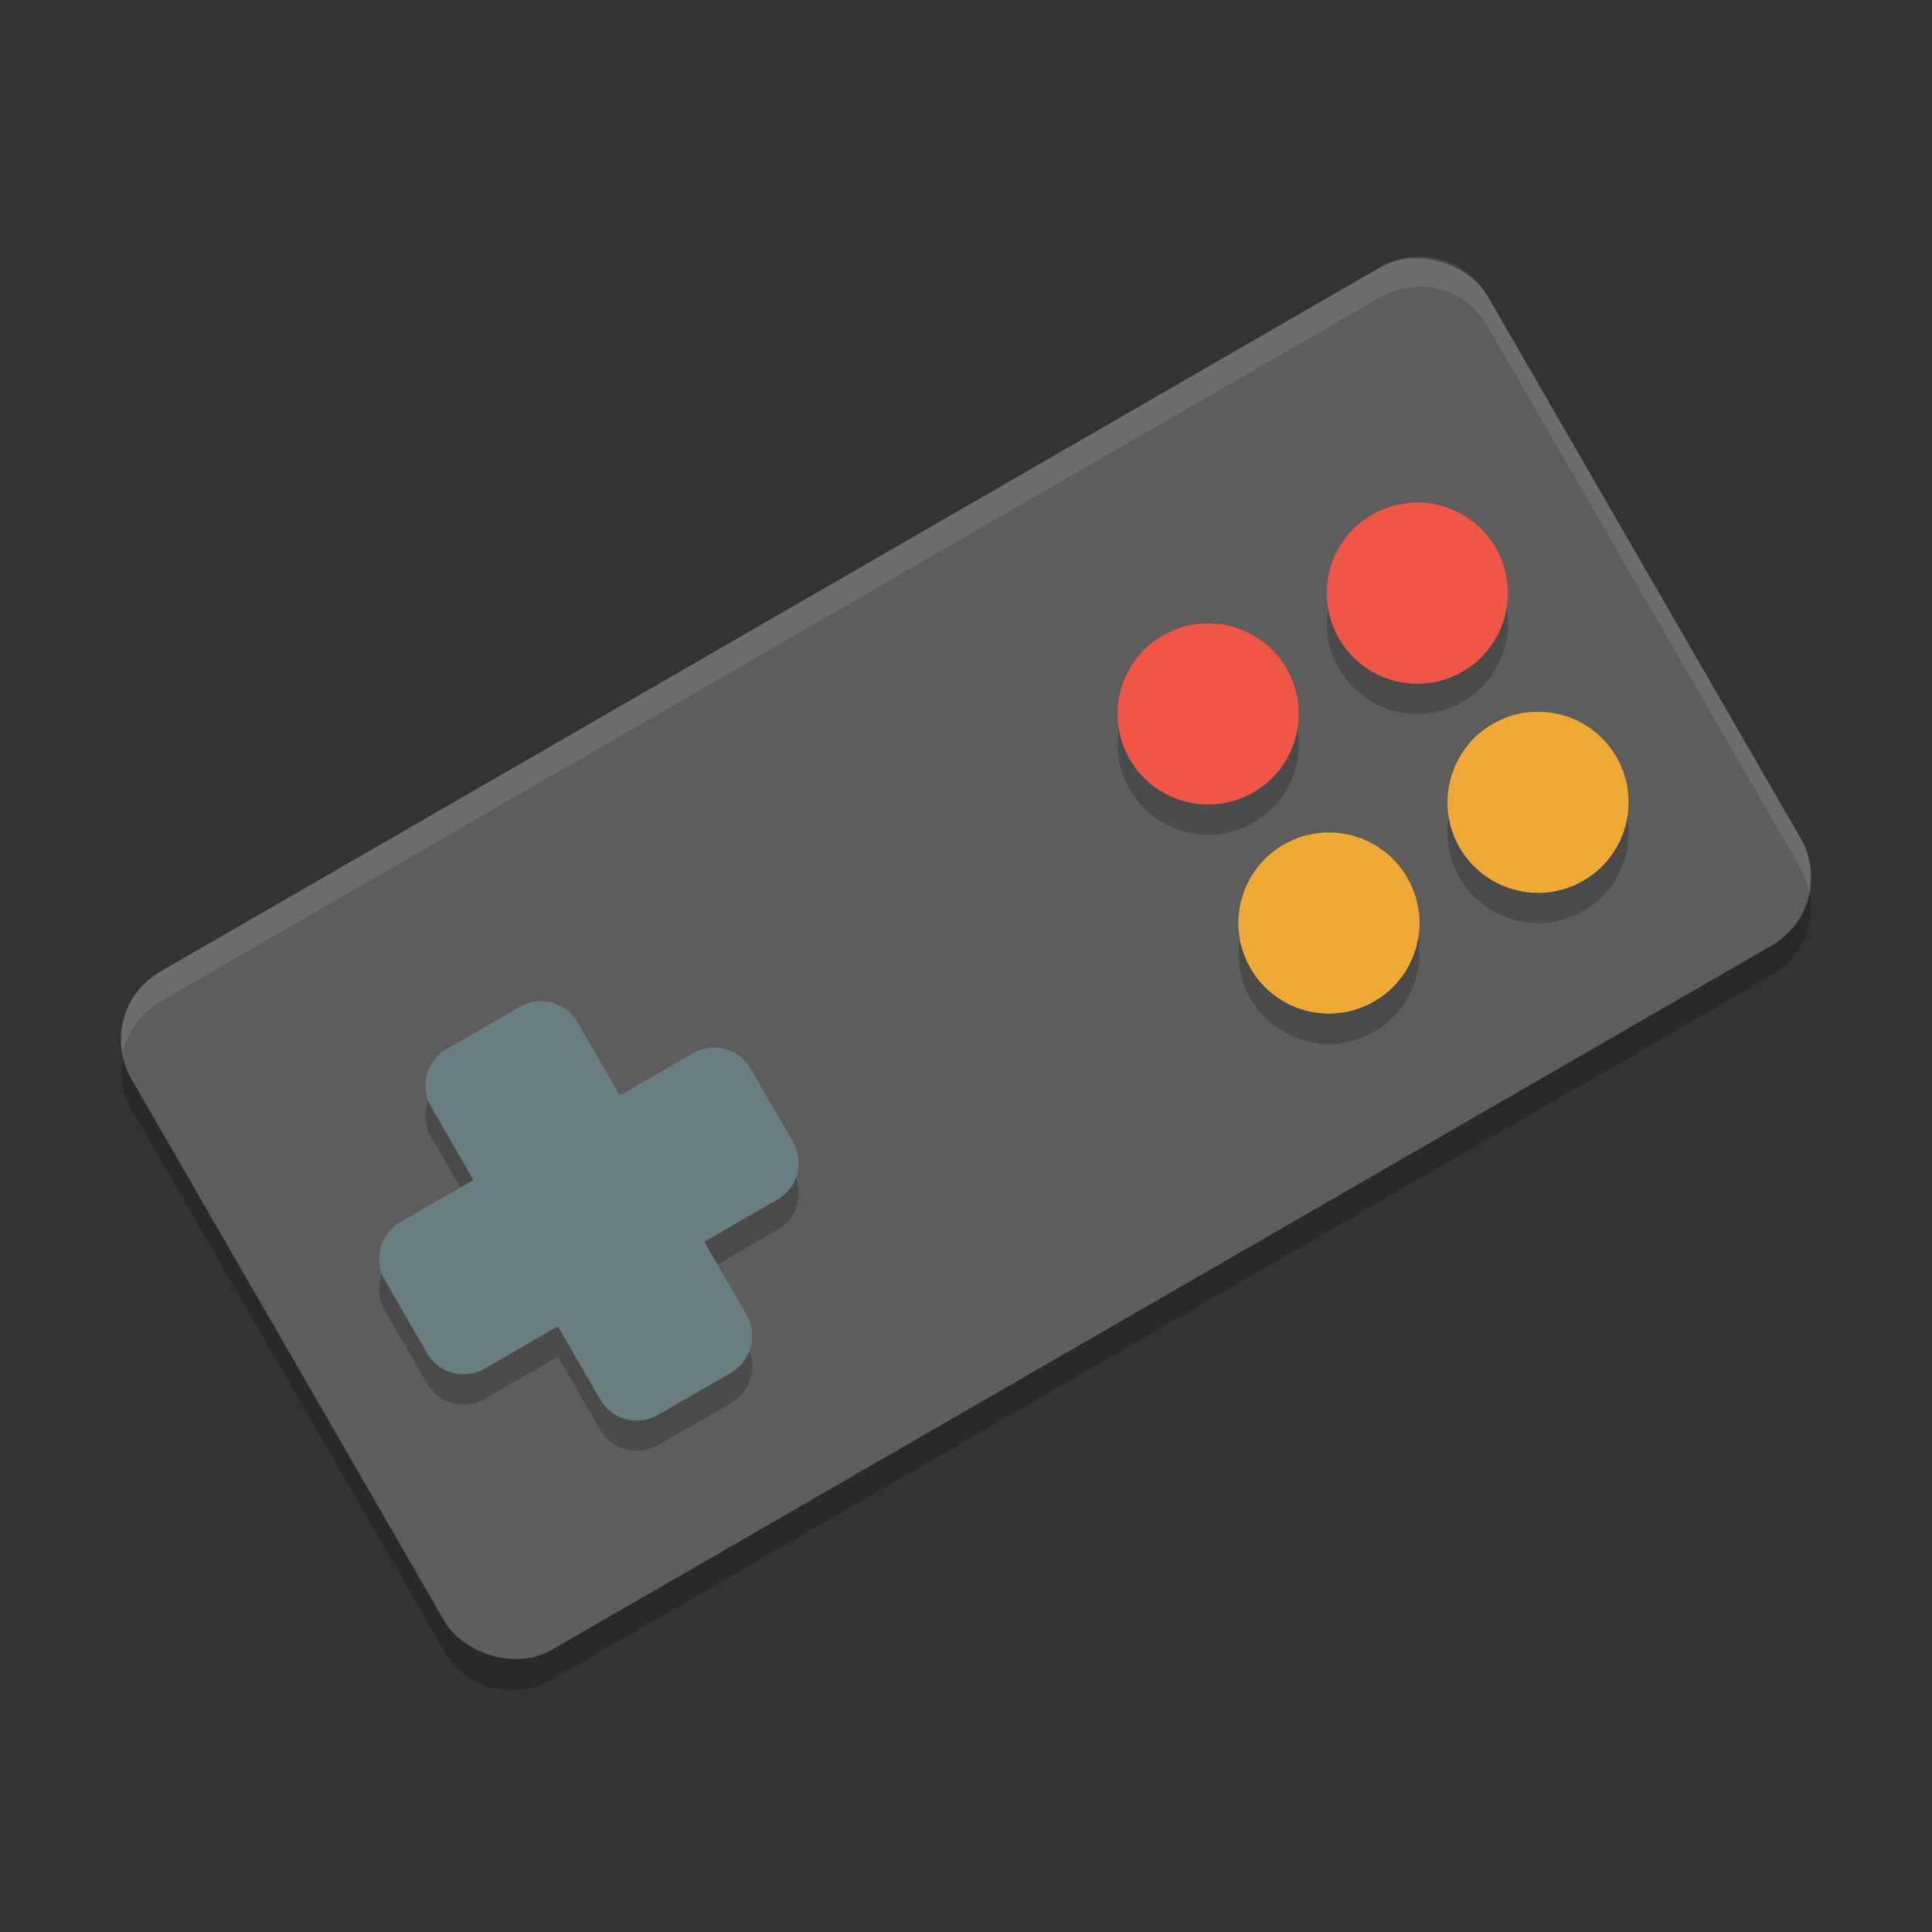 <?xml version="1.0" encoding="UTF-8" standalone="no"?>
<svg
   xmlns:dc="http://purl.org/dc/elements/1.1/"
   xmlns:cc="http://creativecommons.org/ns#"
   xmlns:rdf="http://www.w3.org/1999/02/22-rdf-syntax-ns#"
   xmlns:svg="http://www.w3.org/2000/svg"
   xmlns="http://www.w3.org/2000/svg"
   xmlns:sodipodi="http://sodipodi.sourceforge.net/DTD/sodipodi-0.dtd"
   xmlns:inkscape="http://www.inkscape.org/namespaces/inkscape"
   height="64"
   width="64"
   version="1"
   id="svg2"
   inkscape:version="0.91 r13725"
   sodipodi:docname="fceux.svg">
  <rect width="100%" height="100%" fill="#333333" stroke="none"/>
  <defs
     id="defs36" />
  <sodipodi:namedview
     pagecolor="#ffffff"
     bordercolor="#666666"
     borderopacity="1"
     objecttolerance="10"
     gridtolerance="10"
     guidetolerance="10"
     inkscape:pageopacity="0"
     inkscape:pageshadow="2"
     inkscape:window-width="1535"
     inkscape:window-height="876"
     id="namedview34"
     showgrid="false"
     inkscape:zoom="7.375"
     inkscape:cx="16"
     inkscape:cy="16"
     inkscape:window-x="65"
     inkscape:window-y="24"
     inkscape:window-maximized="1"
     inkscape:current-layer="svg2" />
  <path
     style="opacity:0.2"
     inkscape:connector-curvature="0"
     d="m 59.766,29.026 c -0.21,0.514 -0.55,0.98 -1.07,1.28 L 18.267,53.65 c -1.245,0.718 -2.825,0.296 -3.543,-0.948 L 4.348,34.732 C 4.3,34.648 4.27,34.558 4.231,34.47 3.938,35.186 3.93,36.008 4.348,36.732 l 10.375,17.97 c 0.718,1.244 2.298,1.666 3.543,0.948 L 58.696,32.306 c 1.158,-0.668 1.596,-2.084 1.07,-3.28 z"
     id="path32" />
  <rect
     style="fill:#5d5d5d"
     transform="matrix(0.866,-0.5,0.5,0.866,0,0)"
     rx="2.594"
     ry="2.594"
     height="25.938"
     width="51.876"
     y="30.533"
     x="-14.103"
     id="rect4" />
  <path
     style="opacity:0.2"
     inkscape:connector-curvature="0"
     d="m 14.794,35.751 c -0.672,0.388 -0.9,1.241 -0.512,1.912 l 1.4,2.425 -2.425,1.4 c -0.672,0.39 -0.9,1.242 -0.513,1.914 l 1.4,2.425 c 0.388,0.672 1.241,0.9 1.912,0.512 l 2.425,-1.4 1.4,2.425 c 0.388,0.672 1.241,0.9 1.912,0.512 l 2.425,-1.4 c 0.672,-0.388 0.9,-1.241 0.512,-1.912 l -1.4,-2.425 2.425,-1.4 c 0.672,-0.388 0.9,-1.241 0.512,-1.912 L 24.868,36.402 C 24.48,35.73 23.627,35.502 22.956,35.889 l -2.425,1.4 -1.4,-2.425 C 18.743,34.193 17.89,33.964 17.218,34.352 l -2.425,1.4 z"
     id="path6" />
  <path
     style="fill:#697e83"
     inkscape:connector-curvature="0"
     d="m 14.794,34.75 c -0.672,0.388 -0.9,1.241 -0.512,1.912 l 1.4,2.425 -2.425,1.4 c -0.672,0.388 -0.9,1.241 -0.512,1.912 l 1.4,2.425 c 0.388,0.672 1.241,0.9 1.912,0.512 l 2.425,-1.4 1.4,2.425 c 0.388,0.672 1.241,0.9 1.912,0.512 l 2.425,-1.4 c 0.672,-0.388 0.9,-1.241 0.512,-1.912 l -1.4,-2.425 2.425,-1.4 c 0.672,-0.388 0.9,-1.241 0.512,-1.912 l -1.4,-2.425 c -0.388,-0.672 -1.241,-0.9 -1.912,-0.512 l -2.424,1.402 -1.4,-2.424 C 18.744,33.194 17.892,32.964 17.22,33.352 l -2.425,1.4 z"
     id="path8" />
  <g
     style="opacity:0.2"
     transform="matrix(1.732,-1,1,1.732,-8.984,21.769)"
     id="g10">
    <circle
       style="opacity:1"
       cy="13.5"
       cx="24.5"
       r="1.5"
       id="circle12" />
    <circle
       style="opacity:1"
       cy="13.5"
       cx="20.5"
       r="1.5"
       id="circle14" />
    <circle
       style="opacity:1"
       cy="17.5"
       cx="24.5"
       r="1.5"
       id="circle16" />
    <circle
       style="opacity:1"
       cy="17.5"
       cx="20.5"
       r="1.5"
       id="circle18" />
  </g>
  <g
     transform="matrix(1.732,-1,1,1.732,-8.984,20.767)"
     id="g20">
    <circle
       style="fill:#ef5646"
       cy="13.5"
       cx="24.5"
       r="1.5"
       id="circle22" />
    <circle
       style="fill:#ef5646"
       cy="13.5"
       cx="20.5"
       r="1.5"
       id="circle24" />
    <circle
       style="fill:#eda836"
       cy="17.5"
       cx="24.5"
       r="1.5"
       id="circle26" />
    <circle
       style="fill:#eda836"
       cy="17.5"
       cx="20.5"
       r="1.5"
       id="circle28" />
  </g>
  <path
     style="opacity:0.1;fill:#ffffff"
     d="M 47.084 8.496 C 46.959 8.493 46.833 8.5 46.707 8.516 C 46.373 8.558 46.039 8.664 45.727 8.844 L 5.297 32.188 C 4.309 32.758 3.855 33.87 4.066 34.926 C 4.203 34.222 4.623 33.577 5.297 33.188 L 45.727 9.844 C 46.039 9.664 46.373 9.558 46.707 9.516 C 47.711 9.39 48.731 9.86 49.271 10.793 L 59.645 28.762 C 59.786 29.007 59.864 29.265 59.914 29.525 C 60.034 28.942 59.968 28.323 59.645 27.762 L 49.271 9.793 C 48.799 8.976 47.959 8.515 47.084 8.496 z "
     id="path30" />
</svg>
